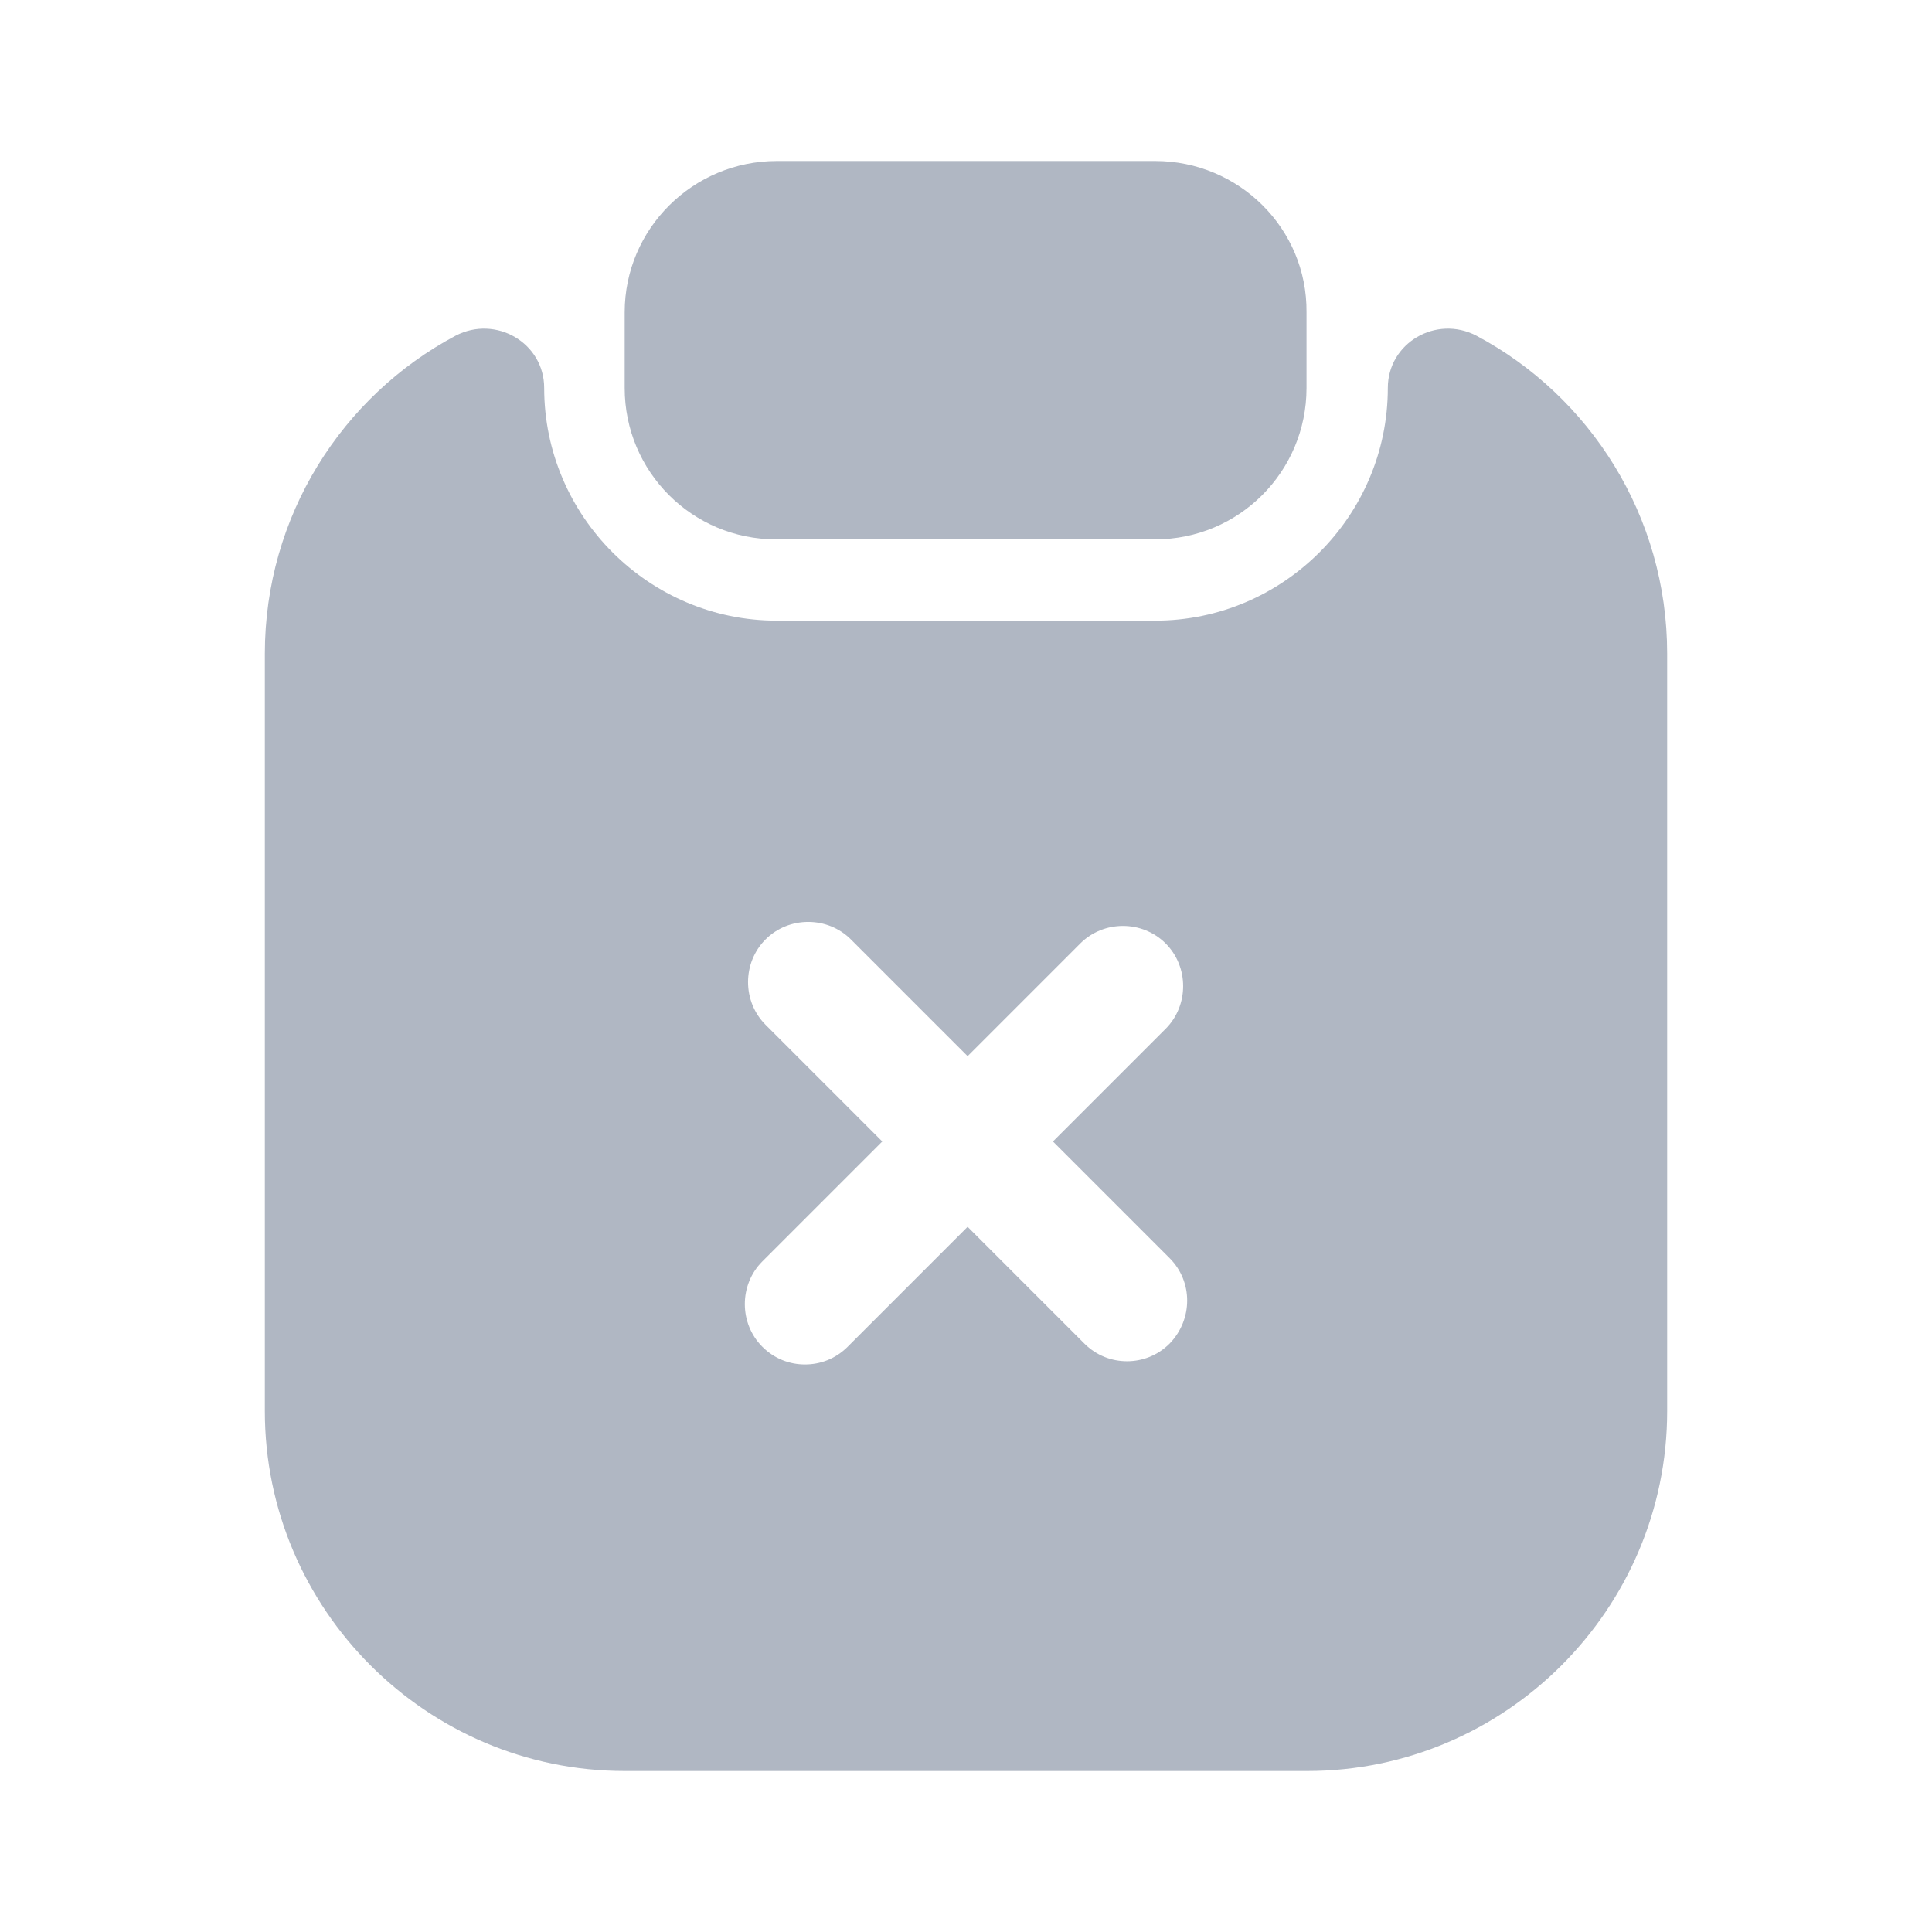 <svg width="24" height="24" viewBox="0 0 24 24" fill="none" xmlns="http://www.w3.org/2000/svg">
<path d="M14.35 2H9.65C8.61 2 7.76 2.84 7.76 3.88V4.82C7.76 5.86 8.6 6.7 9.64 6.7H14.35C15.39 6.7 16.23 5.86 16.23 4.82V3.88C16.24 2.84 15.39 2 14.35 2Z" fill="#B0B7C3"/>
<path d="M17.24 4.82C17.24 6.41 15.94 7.71 14.35 7.71H9.65C8.06 7.71 6.76 6.41 6.76 4.82C6.76 4.26 6.16 3.91 5.66 4.17C4.25 4.92 3.29 6.41 3.29 8.12V17.53C3.29 19.99 5.3 22 7.76 22H16.24C18.7 22 20.71 19.99 20.71 17.53V8.12C20.71 6.41 19.75 4.92 18.34 4.17C17.84 3.91 17.24 4.26 17.24 4.82ZM14.53 16.69C14.38 16.84 14.19 16.91 14 16.91C13.81 16.91 13.62 16.84 13.47 16.69L12.02 15.24L10.53 16.73C10.38 16.88 10.19 16.95 10 16.95C9.81 16.95 9.62 16.88 9.47 16.73C9.18 16.44 9.18 15.96 9.47 15.67L10.96 14.18L9.51 12.73C9.22 12.44 9.22 11.96 9.51 11.67C9.8 11.38 10.28 11.38 10.57 11.67L12.02 13.12L13.42 11.72C13.71 11.43 14.19 11.43 14.48 11.72C14.77 12.01 14.77 12.49 14.48 12.78L13.08 14.18L14.53 15.63C14.82 15.92 14.82 16.39 14.53 16.69Z" fill="#B0B7C3"/>
</svg>
